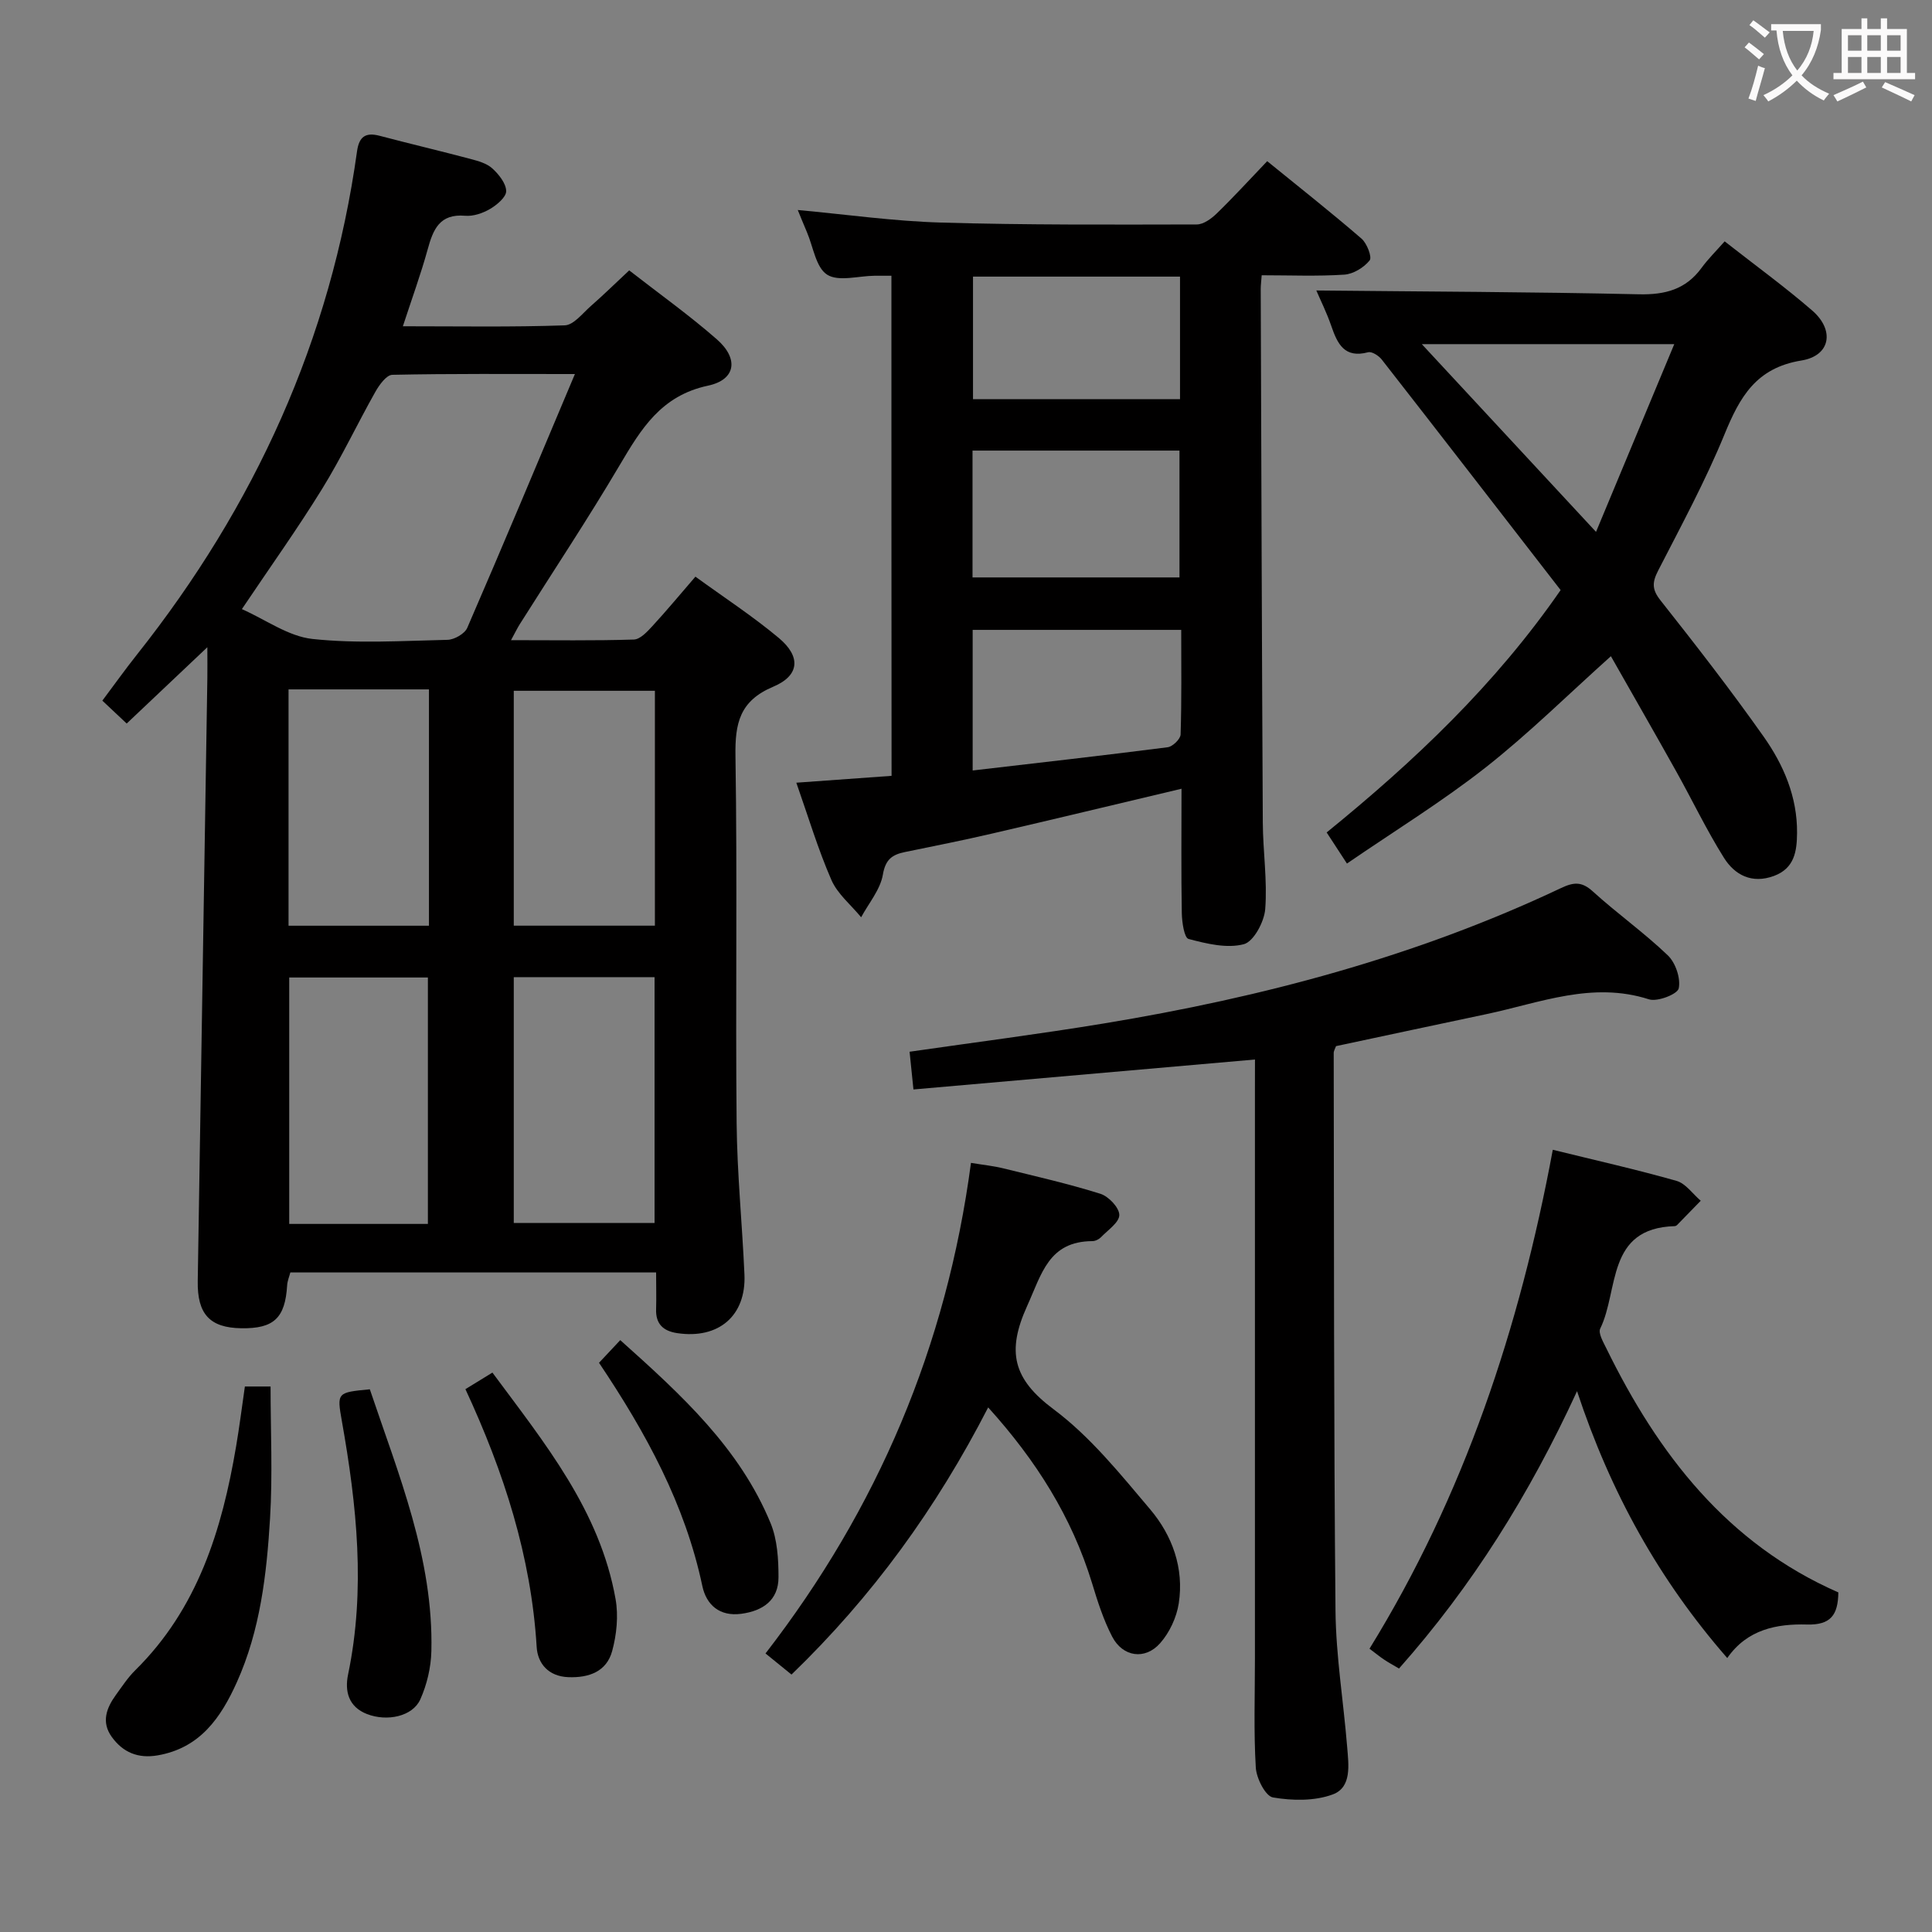 <svg enable-background="new 0 0 400 400" viewBox="0 0 400 400" xmlns="http://www.w3.org/2000/svg"><rect x="0" y="0" width="400" height="400" fill="#808080" stroke="none"/><g fill="#010000"><path d="m135.84 263.45c-25.57 0-50.51 0-75.73 0-.21.83-.6 1.73-.66 2.66-.41 6.78-2.75 9-9.51 8.89-6.5-.1-9.11-2.93-9-9.75.66-41.6 1.33-83.2 1.99-124.81.03-1.81 0-3.63 0-6.44-5.83 5.52-11.04 10.45-16.7 15.8-1.61-1.52-3.12-2.93-5.04-4.74 2.46-3.28 4.74-6.48 7.17-9.54 24.37-30.72 40.14-65.21 45.56-104.2.43-3.06 1.78-3.97 4.7-3.2 6.25 1.65 12.55 3.13 18.8 4.79 1.58.42 3.36.91 4.51 1.96 1.34 1.22 2.83 3.08 2.87 4.68.03 1.24-1.9 2.86-3.32 3.7-1.51.89-3.49 1.57-5.19 1.42-5.29-.45-6.62 2.85-7.75 6.98-1.4 5.07-3.21 10.03-5.13 15.9 11.69 0 22.61.19 33.51-.19 1.85-.06 3.7-2.5 5.41-4 2.6-2.28 5.08-4.71 7.94-7.38 6.21 4.84 12.43 9.27 18.15 14.28 4.55 3.98 3.97 8.36-1.85 9.59-9.71 2.07-13.84 8.96-18.28 16.47-6.59 11.16-13.78 21.98-20.7 32.95-.5.8-.91 1.66-1.79 3.27 8.91 0 17.18.13 25.43-.13 1.32-.04 2.77-1.62 3.84-2.78 2.92-3.17 5.67-6.49 8.91-10.24 5.85 4.26 11.83 8.15 17.27 12.7 4.59 3.84 4.33 7.77-1.15 10.08-6.98 2.94-7.94 7.59-7.83 14.38.4 25.32-.01 50.65.24 75.97.1 10.46 1.16 20.9 1.62 31.36.37 8.54-5.34 13.41-13.92 12.13-2.89-.43-4.49-1.9-4.37-4.99.07-2.3 0-4.62 0-7.57zm-16.81-186.01c-13.61 0-25.71-.1-37.81.16-1.21.03-2.7 2.09-3.51 3.53-3.75 6.65-7.01 13.6-11.02 20.09-5.11 8.28-10.78 16.21-16.61 24.89 4.98 2.21 9.64 5.65 14.62 6.18 9.22.99 18.63.39 27.95.18 1.42-.03 3.56-1.26 4.09-2.48 7.39-17.04 14.55-34.18 22.29-52.55zm-12.66 124.87v50.89h29.15c0-17.14 0-33.89 0-50.89-9.76 0-19.21 0-29.15 0zm-17.78 51.09c0-17.35 0-34.23 0-51.02-9.83 0-19.25 0-28.71 0v51.02zm-28.85-110.67v48.93h29.07c0-16.43 0-32.52 0-48.93-9.6 0-19.02 0-29.07 0zm75.85.29c-9.98 0-19.72 0-29.22 0v48.63h29.22c0-16.41 0-32.47 0-48.63z"/><path d="m184.56 57.09c-1.51 0-2.5-.01-3.49 0-3.35.03-7.47 1.28-9.83-.23-2.32-1.49-2.87-5.76-4.18-8.81-.65-1.52-1.27-3.05-1.89-4.57 9.98.91 19.81 2.32 29.67 2.6 17.64.52 35.29.42 52.94.39 1.4 0 3.04-1.21 4.15-2.29 3.46-3.36 6.72-6.93 10.43-10.81 6.78 5.51 13.27 10.63 19.52 16.03 1.13.97 2.23 3.84 1.69 4.51-1.18 1.48-3.37 2.82-5.23 2.95-5.6.37-11.23.13-17.12.13-.09 1.26-.2 2.05-.2 2.84.13 36.82.23 73.64.43 110.46.03 5.98.96 12 .5 17.93-.21 2.64-2.4 6.74-4.44 7.27-3.52.92-7.72-.11-11.43-1.09-.9-.24-1.37-3.49-1.4-5.36-.15-8.45-.06-16.9-.06-25.74-13.5 3.2-26.35 6.3-39.22 9.28-5.98 1.39-12 2.59-18.02 3.82-2.64.54-4.05 1.5-4.59 4.68-.53 3.11-2.92 5.9-4.5 8.83-2.1-2.56-4.9-4.82-6.17-7.75-2.77-6.36-4.77-13.05-7.25-20.11 6.77-.49 13.13-.94 19.72-1.42-.03-34.52-.03-68.77-.03-103.54zm60 73.32c-14.93 0-29.02 0-43.18 0v29.11c13.71-1.6 27.05-3.1 40.37-4.81 1.03-.13 2.65-1.7 2.68-2.64.23-7.13.13-14.27.13-21.66zm-43.21-10.86h42.85c0-8.88 0-17.57 0-26.26-14.49 0-28.58 0-42.85 0zm42.96-62.28c-14.6 0-28.68 0-42.86 0v25.38h42.86c0-8.53 0-16.78 0-25.38z"/><path d="m274.67 172.35c18.21-14.79 34.94-30.65 48.44-50.18-12.36-15.96-24.66-31.88-37.04-47.74-.62-.79-2.04-1.7-2.81-1.5-4.92 1.31-6.36-1.75-7.64-5.47-.95-2.76-2.27-5.4-3.09-7.32 22.27.23 44.55.29 66.81.79 5.43.12 9.69-1.01 12.95-5.47 1.37-1.87 3.04-3.51 4.78-5.49 6.47 5.07 12.52 9.46 18.15 14.34 4.66 4.05 3.79 9.35-2.27 10.33-9.4 1.53-12.75 7.58-15.92 15.31-3.96 9.66-8.96 18.9-13.74 28.21-1.23 2.4-1.3 3.87.49 6.13 7.32 9.26 14.57 18.59 21.37 28.23 4.13 5.85 6.97 12.47 6.91 19.92-.03 3.81-.53 7.34-4.8 8.92-4.55 1.67-8.1-.19-10.34-3.77-3.61-5.75-6.54-11.91-9.86-17.85-4.44-7.95-8.98-15.84-13.54-23.88-8.85 7.93-17.01 16.02-25.98 23.07-8.99 7.06-18.79 13.08-28.67 19.86-1.57-2.4-2.79-4.27-4.2-6.44zm55.77-62.23c5.64-13.53 10.88-26.12 16.2-38.87-17.91 0-34.64 0-52.27 0 12.24 13.2 23.64 25.48 36.07 38.87z"/><path d="m259.83 219.36c-24 2.1-47.13 4.13-70.71 6.2-.32-3.12-.56-5.49-.8-7.81 13.67-1.97 26.97-3.67 40.19-5.85 32.72-5.39 64.59-13.8 94.69-28.04 2.57-1.21 4.25-1.41 6.54.67 5.04 4.58 10.65 8.56 15.57 13.27 1.6 1.54 2.69 4.76 2.25 6.84-.26 1.2-4.41 2.82-6.16 2.26-11.74-3.77-22.56.72-33.63 3.06-10.38 2.19-20.75 4.41-31.16 6.63-.18.51-.48.97-.48 1.42.07 38.48.01 76.96.37 115.44.09 9.44 1.66 18.85 2.42 28.29.29 3.63.99 8.29-2.97 9.77-3.75 1.4-8.38 1.32-12.4.63-1.54-.26-3.42-3.95-3.55-6.18-.45-7.47-.18-14.98-.18-22.48 0-39.32 0-78.64 0-117.96.01-1.96.01-3.93.01-6.16z"/><path d="m321.49 238.05c8.98 2.21 17.37 4.09 25.62 6.44 1.9.54 3.35 2.7 5.01 4.11-1.64 1.69-3.28 3.38-4.93 5.06-.11.11-.3.19-.45.2-14.23.4-11.54 13.27-15.43 21.21-.46.94.64 2.81 1.28 4.12 10.72 21.89 25.02 40.43 48.02 50.5-.06 4.72-1.61 6.78-6.51 6.65-6.22-.17-12.36.99-16.49 6.94-14.08-16.15-24.11-34.13-31.1-55.25-9.87 21.43-21.73 40.36-36.86 57.42-1.2-.71-2.19-1.24-3.12-1.87-.94-.63-1.82-1.36-2.99-2.23 19.57-31.75 31.07-66.33 37.95-103.3z"/><path d="m204.59 291.39c-10.78 20.97-23.99 39.16-40.72 55.31-1.77-1.43-3.38-2.74-5.38-4.37 23.21-30.01 37.49-63.57 42.54-101.57 2.59.43 4.64.63 6.63 1.12 6.75 1.66 13.54 3.2 20.16 5.28 1.7.53 3.91 2.86 3.92 4.38.01 1.54-2.37 3.13-3.79 4.61-.43.44-1.17.81-1.78.81-9.05.05-10.48 6.74-13.52 13.45-4.28 9.44-2.91 15.1 5.48 21.36 7.6 5.67 13.79 13.38 19.99 20.71 4.6 5.44 7.05 12.19 5.93 19.48-.45 2.91-1.91 6.05-3.86 8.25-3.13 3.54-7.74 2.84-9.92-1.35-1.82-3.5-3.04-7.34-4.19-11.14-4.17-13.6-11.5-25.28-21.49-36.33z"/><path d="m50.7 287.06h5.32c0 9.19.44 18.28-.11 27.31-.7 11.57-2.03 23.15-6.87 33.91-3.29 7.31-7.6 13.63-16.4 15.15-4.06.7-7.18-.61-9.5-3.82-2.21-3.06-1.11-5.99.86-8.7 1.27-1.75 2.47-3.59 3.99-5.09 12.95-12.77 17.97-29.09 20.89-46.35.69-4.04 1.2-8.13 1.82-12.41z"/><path d="m96.36 287.61c2.14-1.31 3.66-2.24 5.59-3.43 10.8 14.59 22.25 28.54 25.5 46.91.61 3.46.22 7.34-.71 10.75-1.15 4.22-4.76 5.56-9.06 5.4-4.18-.16-6.37-2.87-6.57-6.27-1.14-18.71-6.76-36.15-14.75-53.36z"/><path d="m76.57 287.64c5.93 17.63 13.2 35.02 12.74 54.22-.08 3.37-.92 6.93-2.3 10-1.59 3.51-6.85 4.63-11.02 3.02-3.84-1.49-4.65-4.73-3.92-8.21 3.66-17.6 1.8-35.03-1.29-52.45-1.05-5.92-1-5.93 5.79-6.58z"/><path d="m124.02 282.15c1.38-1.47 2.71-2.89 4.4-4.69 12.73 11.39 24.73 22.38 31.12 37.89 1.4 3.39 1.64 7.44 1.64 11.19.01 4.76-3.23 6.98-7.71 7.58-4.49.6-7.23-1.85-8.06-5.76-3.57-16.89-11.63-31.66-21.39-46.21z"/></g><path d="m362.1 8.8c1.1.8 2.1 1.6 3.1 2.4l-1 1.1c-1.3-1.1-2.3-2-3-2.5zm1.9 4.8c.5.2.9.4 1.4.5-.6 2.3-1.3 4.5-1.9 6.8l-1.5-.5c.8-2.1 1.4-4.3 2-6.8zm-1-9.4c1.3.9 2.4 1.8 3.4 2.5l-1 1.1c-1.4-1.2-2.4-2.1-3.2-2.6zm3.7 2.2v-1.4h10.3v1.2c-.5 3.6-1.8 6.8-4 9.4 1.5 1.6 3.4 2.8 5.7 3.8-.3.4-.7.8-1.1 1.4-2.3-1.1-4.1-2.5-5.6-4.1-1.6 1.6-3.6 3.1-5.9 4.3-.3-.5-.7-.9-1-1.3 2.4-1.1 4.4-2.5 6-4.1-1.9-2.5-3-5.6-3.3-9.3h-1.1zm8.8 0h-6.4c.3 3.3 1.3 6 3 8.2 2-2.3 3.1-5.1 3.4-8.2z" fill="#fbfafa"/><path d="m385.3 3.8h1.3v2.2h2.8v-2.2h1.3v2.2h4.1v9.1h1.7v1.3h-16.9v-1.3h1.7v-9.1h4.1v-2.2zm.4 13.1.7 1.2c-1.8.9-3.8 1.9-6 2.9-.2-.4-.5-.8-.8-1.3 2.3-1 4.3-1.9 6.1-2.8zm-3.1-6.4h2.8v-3.2h-2.8zm0 4.6h2.8v-3.3h-2.8zm4-4.6h2.8v-3.2h-2.8zm0 4.6h2.8v-3.3h-2.8zm3.7 1.9c2.1.9 4.1 1.8 6.1 2.7l-.7 1.3c-2.2-1.1-4.2-2-6.1-2.9zm3.2-9.7h-2.8v3.2h2.8zm-2.8 7.8h2.8v-3.3h-2.8z" fill="#fbfafa"/></svg>